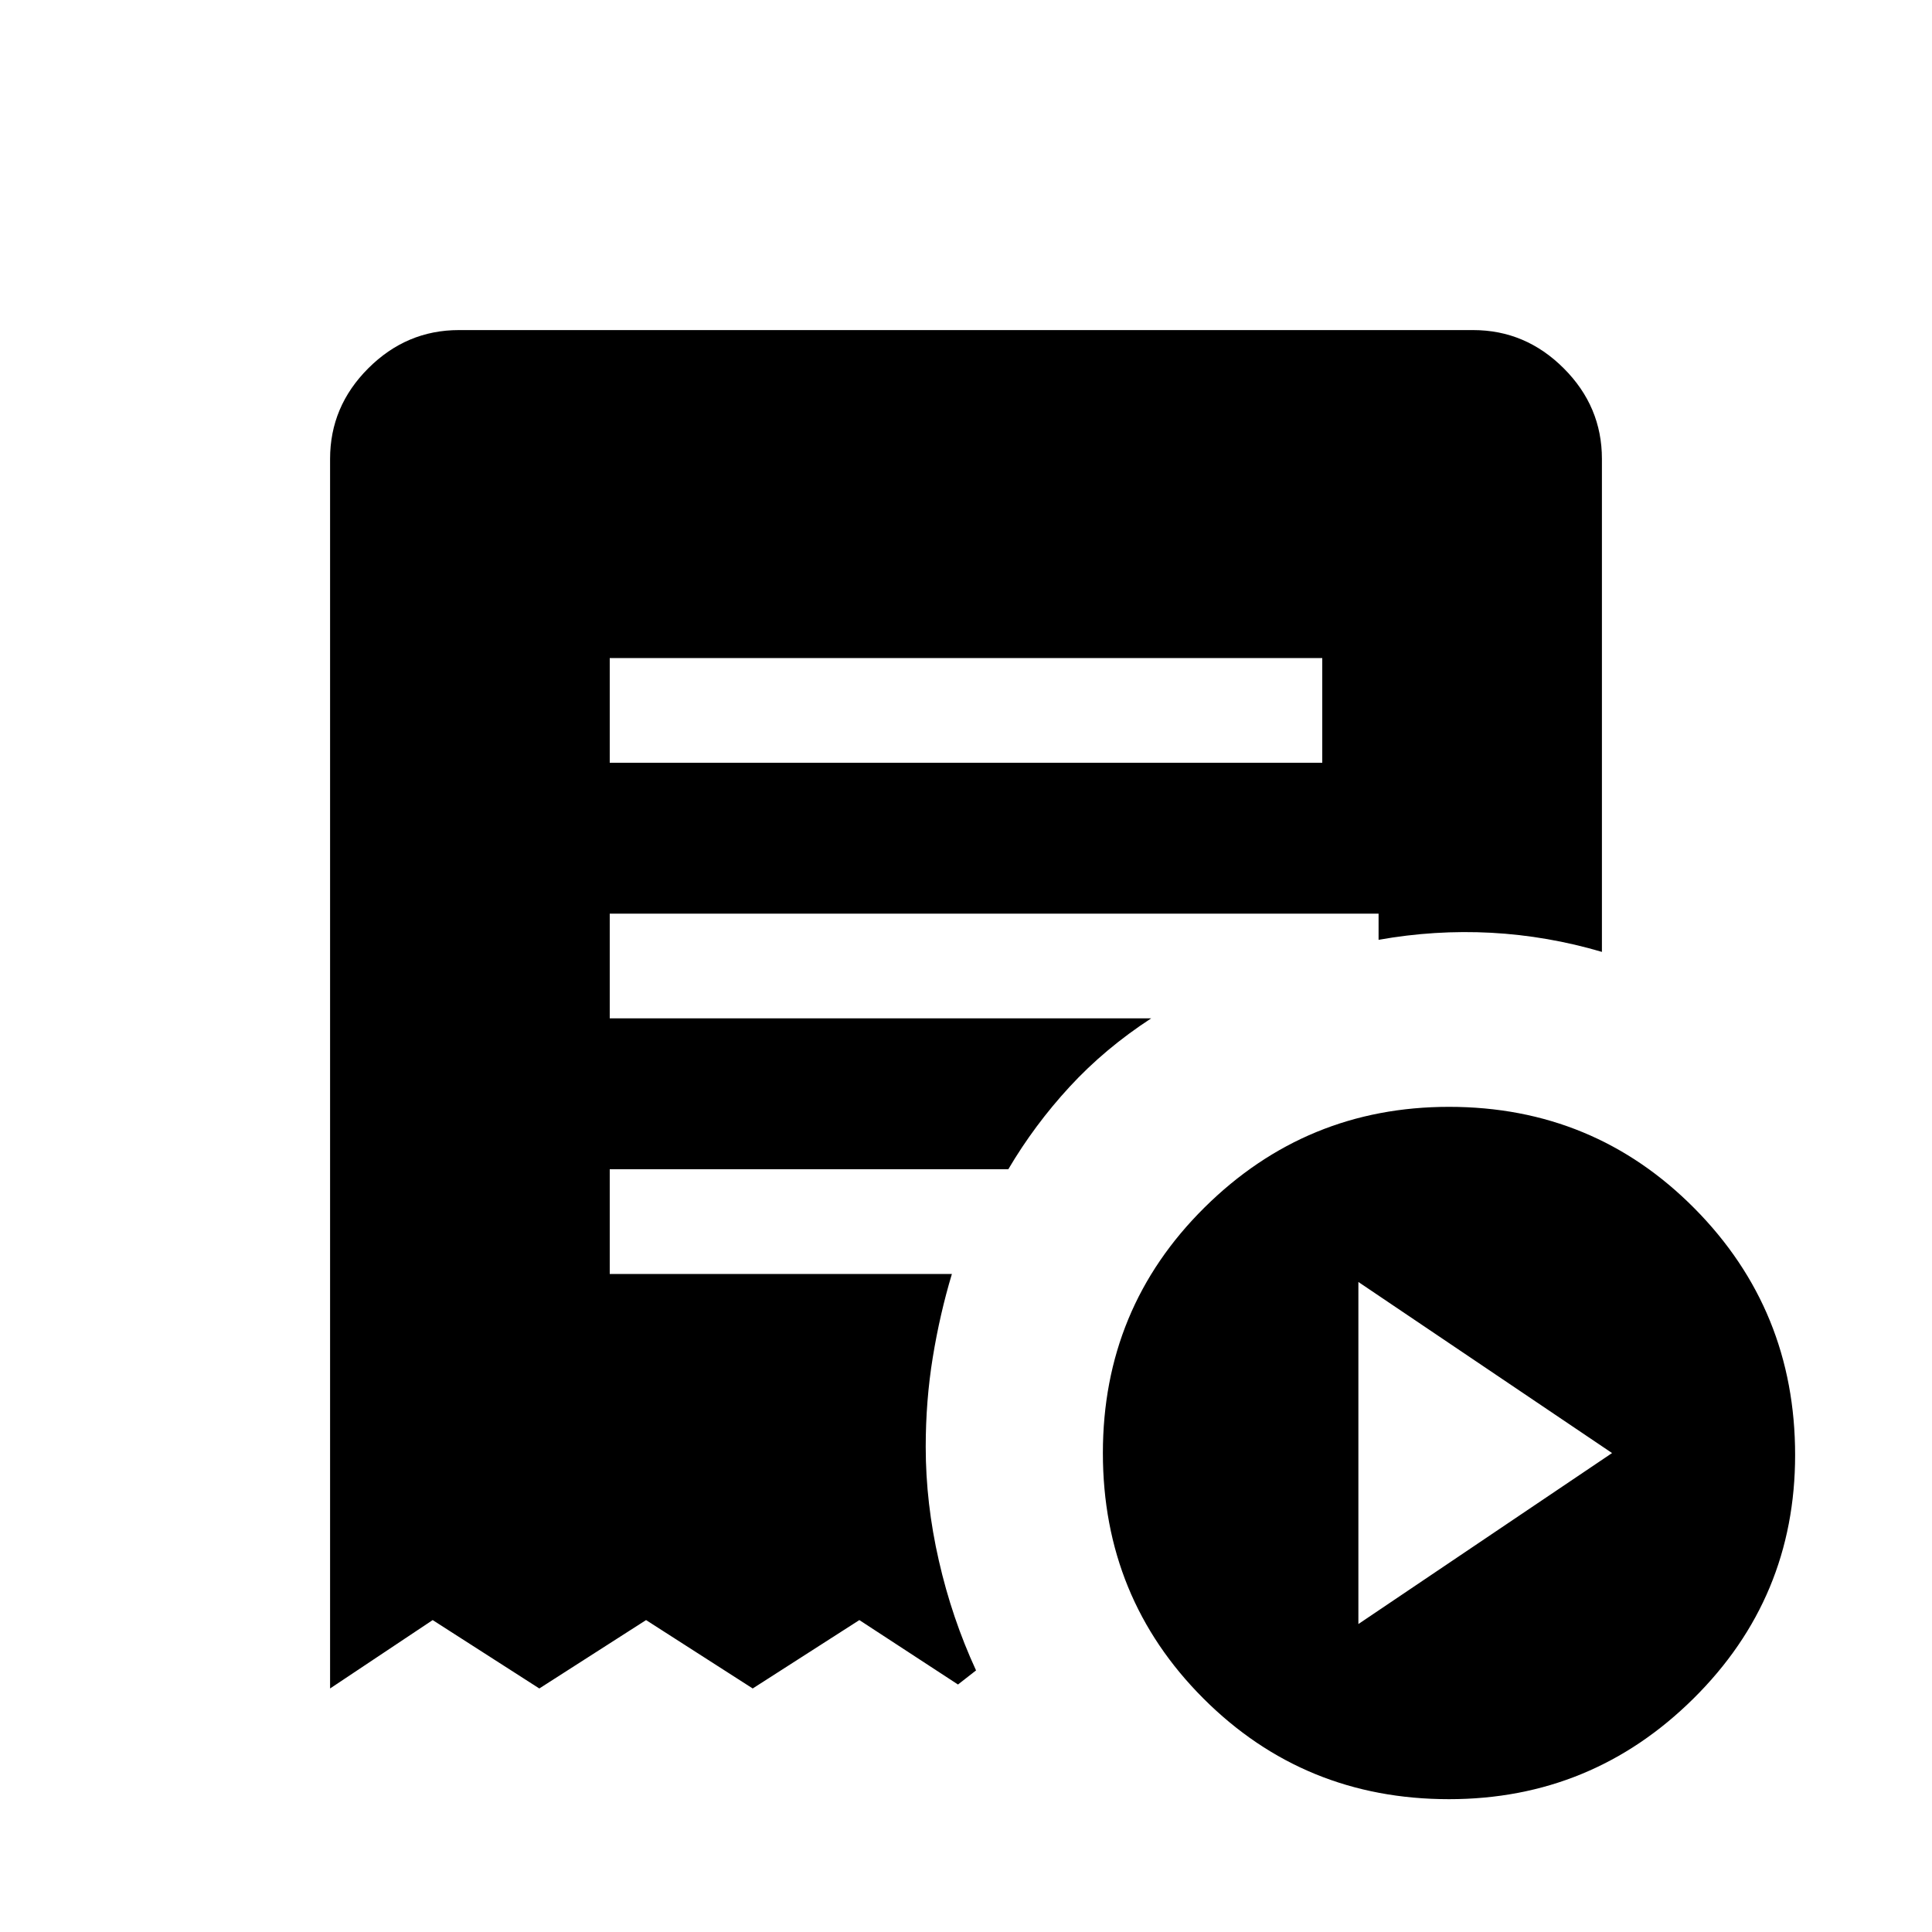 <svg xmlns="http://www.w3.org/2000/svg" height="20" width="20"><path d="m14.062 16.812 2.626-1.77-2.626-1.771Zm-7.75-8.916h7.376V6.812H6.312ZM15 18.625q-1.5 0-2.542-1.042-1.041-1.041-1.041-2.541t1.052-2.542q1.052-1.042 2.531-1.042 1.5 0 2.542 1.052 1.041 1.052 1.041 2.552 0 1.48-1.052 2.521-1.052 1.042-2.531 1.042ZM3.417 17.479V4.75q0-.542.395-.937.396-.396.938-.396h10.5q.542 0 .938.396.395.395.395.937v5.104q-.562-.166-1.145-.198-.584-.031-1.167.073v-.271H6.312v1.084h5.605q-.479.312-.844.708-.365.396-.635.854H6.312v1.084h3.542q-.125.416-.198.864-.073.448-.073.927 0 .583.136 1.177.135.594.385 1.136l-.187.146-1.021-.667-1.104.708-1.104-.708-1.105.708-1.104-.708Z"/></svg>